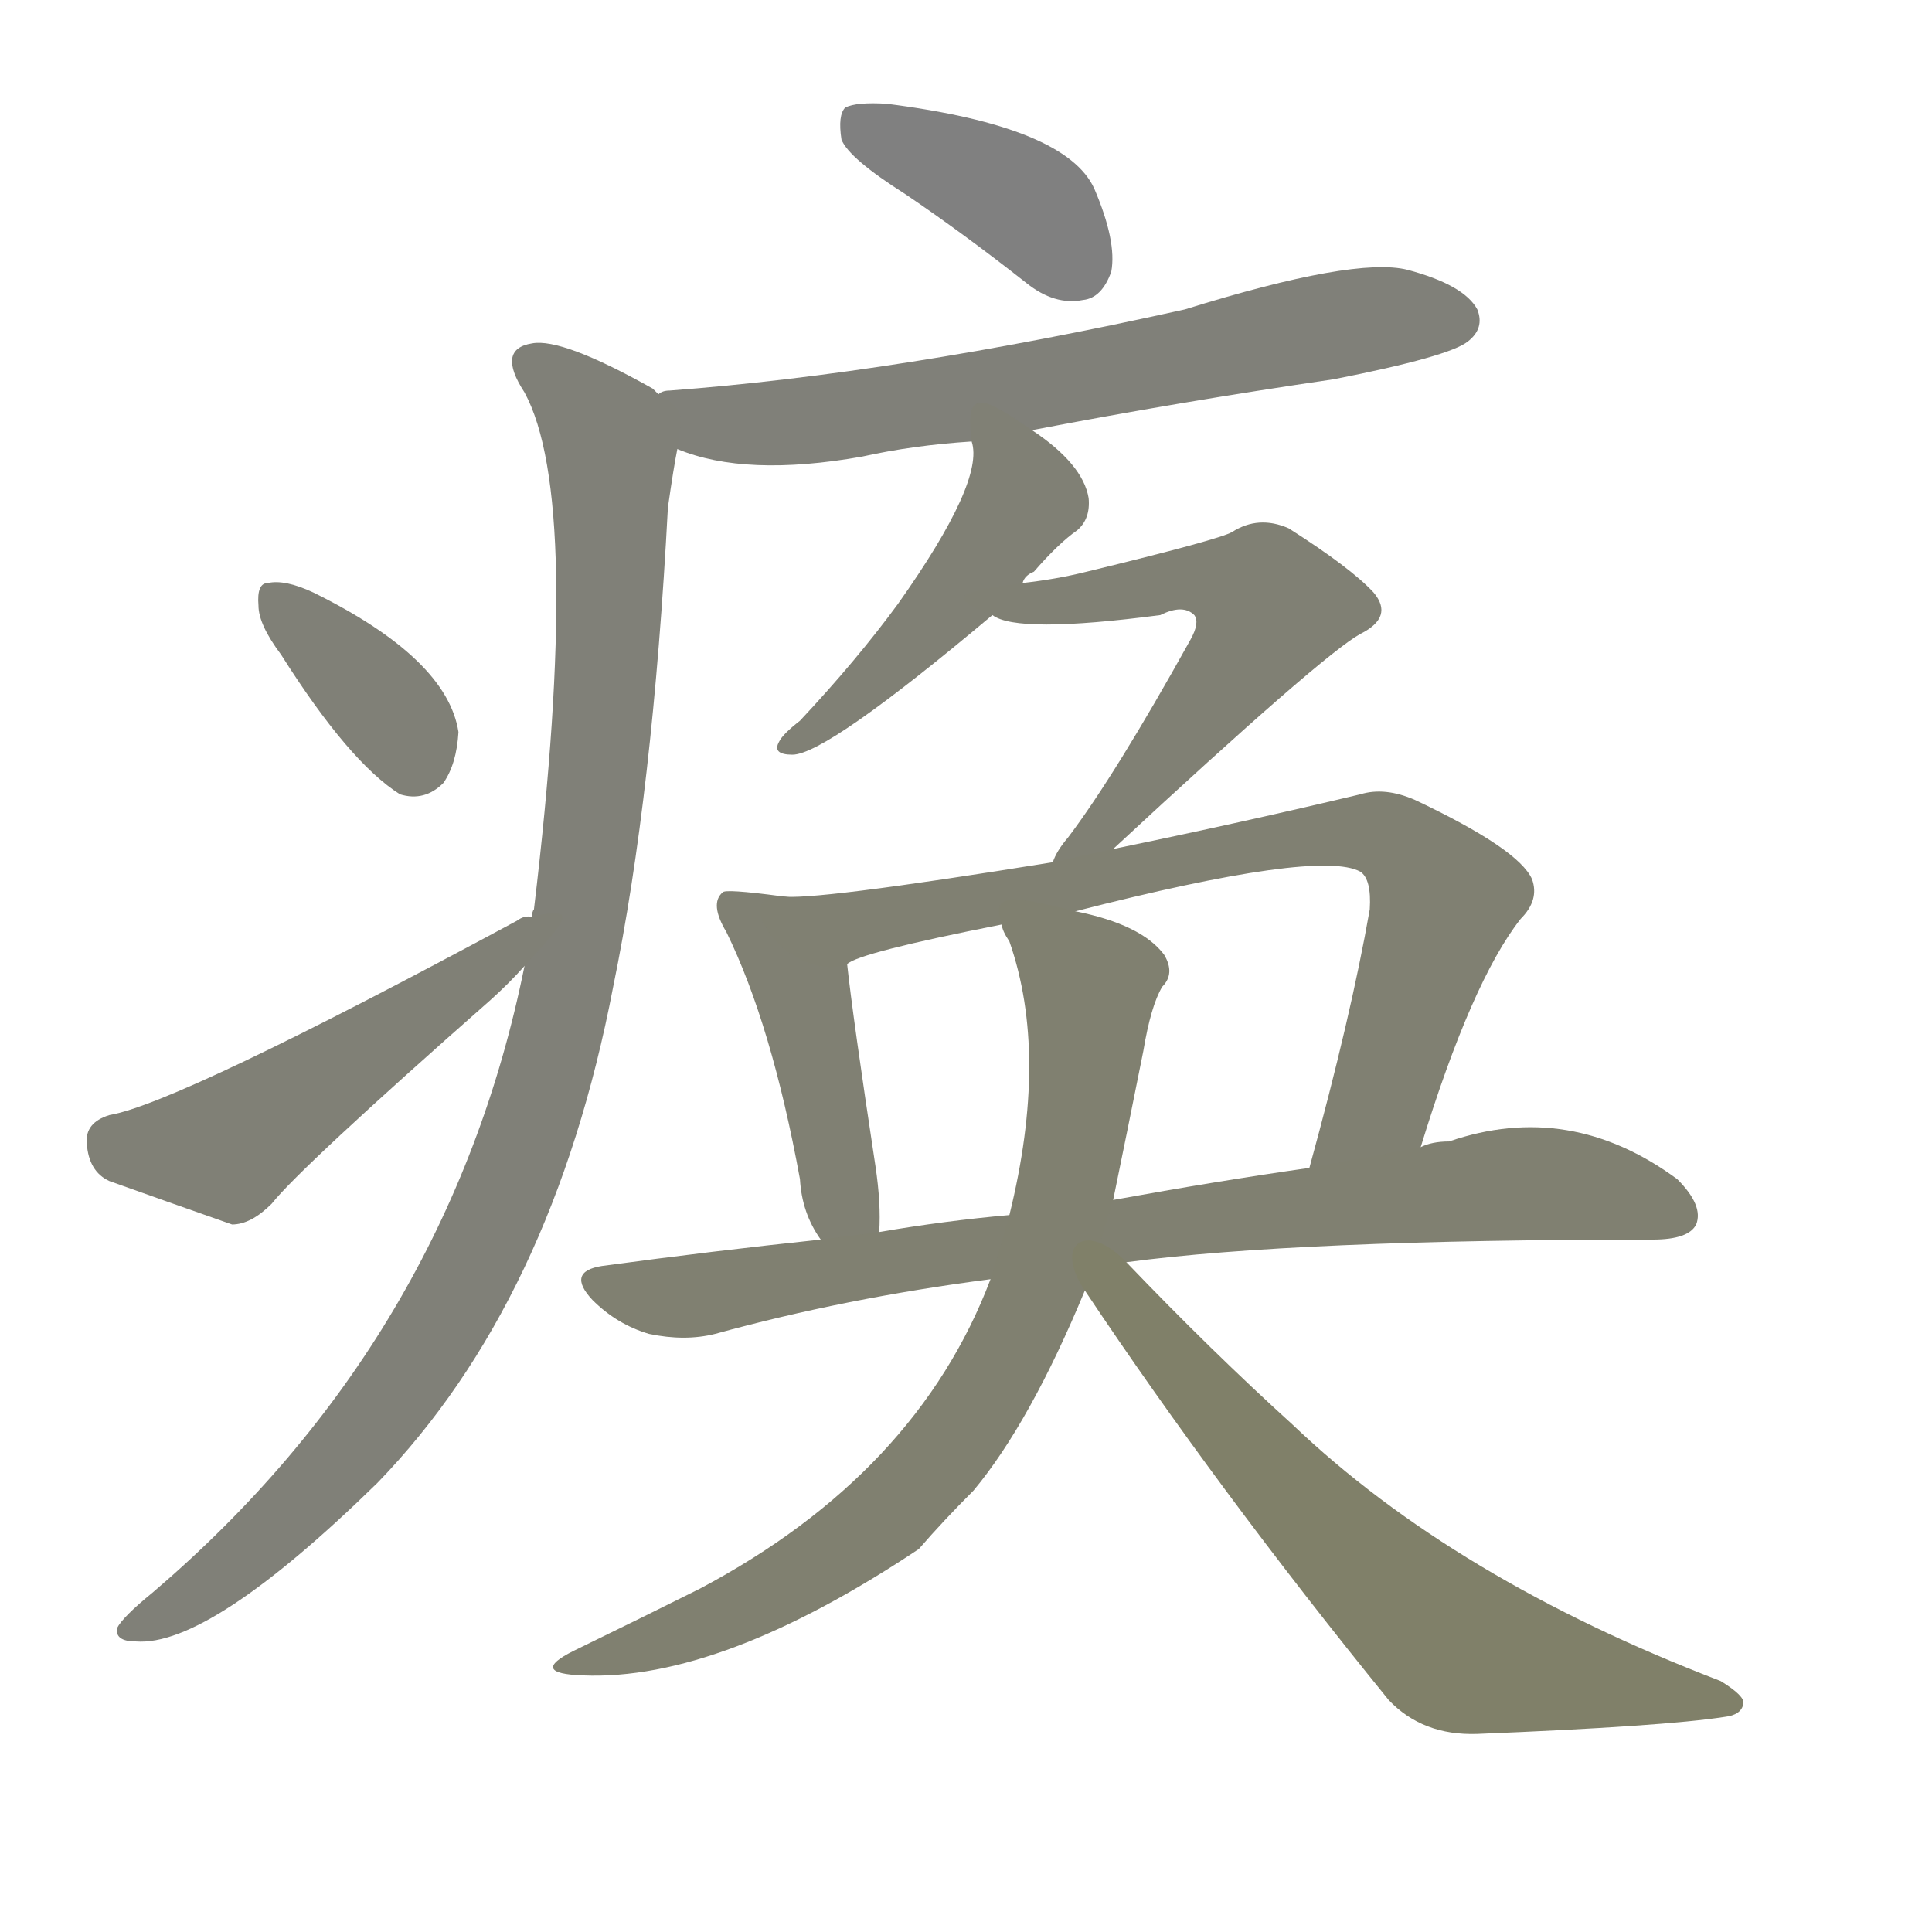 <svg version="1.1" viewBox="0 0 1024 1024" xmlns="http://www.w3.org/2000/svg">
  
  <g transform="scale(1, -1) translate(0, -900)">
    <style type="text/css">
        .stroke1 {fill: #808080;}
        .stroke2 {fill: #808079;}
        .stroke3 {fill: #808078;}
        .stroke4 {fill: #808077;}
        .stroke5 {fill: #808076;}
        .stroke6 {fill: #808075;}
        .stroke7 {fill: #808074;}
        .stroke8 {fill: #808073;}
        .stroke9 {fill: #808072;}
        .stroke10 {fill: #808071;}
        .stroke11 {fill: #808070;}
        .stroke12 {fill: #808069;}
        .stroke13 {fill: #808068;}
        .stroke14 {fill: #808067;}
        .stroke15 {fill: #808066;}
        .stroke16 {fill: #808065;}
        .stroke17 {fill: #808064;}
        .stroke18 {fill: #808063;}
        .stroke19 {fill: #808062;}
        .stroke20 {fill: #808061;}
        text {
            font-family: Helvetica;
            font-size: 50px;
            fill: #808060;
            paint-order: stroke;
            stroke: #000000;
            stroke-width: 4px;
            stroke-linecap: butt;
            stroke-linejoin: miter;
            font-weight: 800;
        }
    </style>

    <path d="M 480 797 Q 511 776 544 750 Q 559 738 574 741 Q 584 742 589 756 Q 592 772 580 800 Q 565 833 470 845 Q 454 846 448 843 Q 444 839 446 826 Q 450 816 480 797 Z" class="stroke1"/>
    <path d="M 547 672 Q 625 687 707 699 Q 768 711 778 719 Q 787 726 783 736 Q 776 749 746 757 Q 718 764 628 736 Q 475 702 355 693 Q 351 693 349 691 C 320 685 331 671 359 662 Q 395 647 457 658 Q 484 664 515 666 L 547 672 Z" class="stroke2"/>
    <path d="M 349 691 Q 348 692 346 694 Q 298 721 282 718 Q 263 715 278 692 Q 309 635 283 418 Q 282 417 282 414 L 278 388 Q 238 190 81 56 Q 65 43 62 37 Q 61 30 72 30 Q 111 27 200 114 Q 293 210 325 377 Q 346 479 354 631 Q 357 652 359 662 C 362 683 362 683 349 691 Z" class="stroke3"/>
    <path d="M 149 553 Q 185 496 212 479 Q 225 475 235 485 Q 242 495 243 512 Q 237 551 166 586 Q 151 593 142 591 Q 136 591 137 579 Q 137 569 149 553 Z" class="stroke4"/>
    <path d="M 282 414 Q 278 415 274 412 Q 94 315 58 309 Q 45 305 46 294 Q 47 279 58 274 Q 86 264 123 251 Q 133 251 144 262 Q 159 281 260 370 Q 270 379 278 388 C 298 410 309 421 282 414 Z" class="stroke5"/>
    <path d="M 542 591 Q 543 595 548 597 Q 561 612 571 619 Q 578 625 577 636 Q 574 654 547 672 C 522 689 511 696 515 666 Q 522 645 476 580 Q 454 550 424 518 Q 415 511 413 507 Q 409 500 420 500 Q 438 500 526 574 L 542 591 Z" class="stroke6"/>
    <path d="M 590 450 Q 701 553 721 564 Q 739 573 728 586 Q 716 599 683 620 Q 667 627 653 618 Q 646 614 576 597 Q 560 593 542 591 C 512 587 498 584 526 574 Q 539 564 615 574 Q 627 580 633 574 Q 636 570 631 561 Q 591 489 566 456 Q 560 449 558 443 C 544 417 568 430 590 450 Z" class="stroke7"/>
    <path d="M 414 425 Q 384 429 383 427 Q 376 421 385 406 Q 409 357 424 275 Q 425 257 435 243 C 451 218 465 217 466 247 Q 467 262 464 282 Q 452 361 449 389 C 446 419 444 421 414 425 Z" class="stroke8"/>
    <path d="M 753 292 Q 780 380 806 413 Q 816 423 812 434 Q 805 450 750 476 Q 734 483 721 479 Q 658 464 590 450 L 558 443 Q 428 422 414 425 C 384 425 421 378 449 389 Q 455 395 531 410 L 570 417 Q 699 450 721 438 Q 727 434 726 418 Q 716 361 694 281 C 686 252 744 263 753 292 Z" class="stroke9"/>
    <path d="M 597 231 Q 687 243 876 243 Q 895 243 899 251 Q 903 261 889 275 Q 832 317 768 295 Q 759 295 753 292 L 694 281 Q 645 274 590 264 L 535 256 Q 501 253 466 247 L 435 243 Q 378 237 319 229 Q 300 226 314 211 Q 327 198 344 193 Q 363 189 379 193 Q 448 212 525 222 L 597 231 Z" class="stroke10"/>
    <path d="M 525 222 Q 486 119 371 58 Q 341 43 304 25 Q 280 13 309 12 Q 382 9 487 79 Q 500 94 516 110 Q 546 146 575 216 L 590 264 Q 597 298 606 343 Q 610 367 616 377 Q 623 384 617 394 Q 605 410 570 417 C 541 424 524 429 531 410 Q 531 407 535 401 Q 556 341 535 256 L 525 222 Z" class="stroke11"/>
    <path d="M 575 216 Q 645 111 736 -1 Q 754 -20 783 -19 Q 882 -15 914 -10 Q 923 -9 924 -3 Q 925 1 912 9 Q 771 63 685 145 Q 642 184 597 231 C 576 253 558 241 575 216 Z" class="stroke12"/>
    
    
    
    
    
    
    
    
    
    
    
    </g>
</svg>